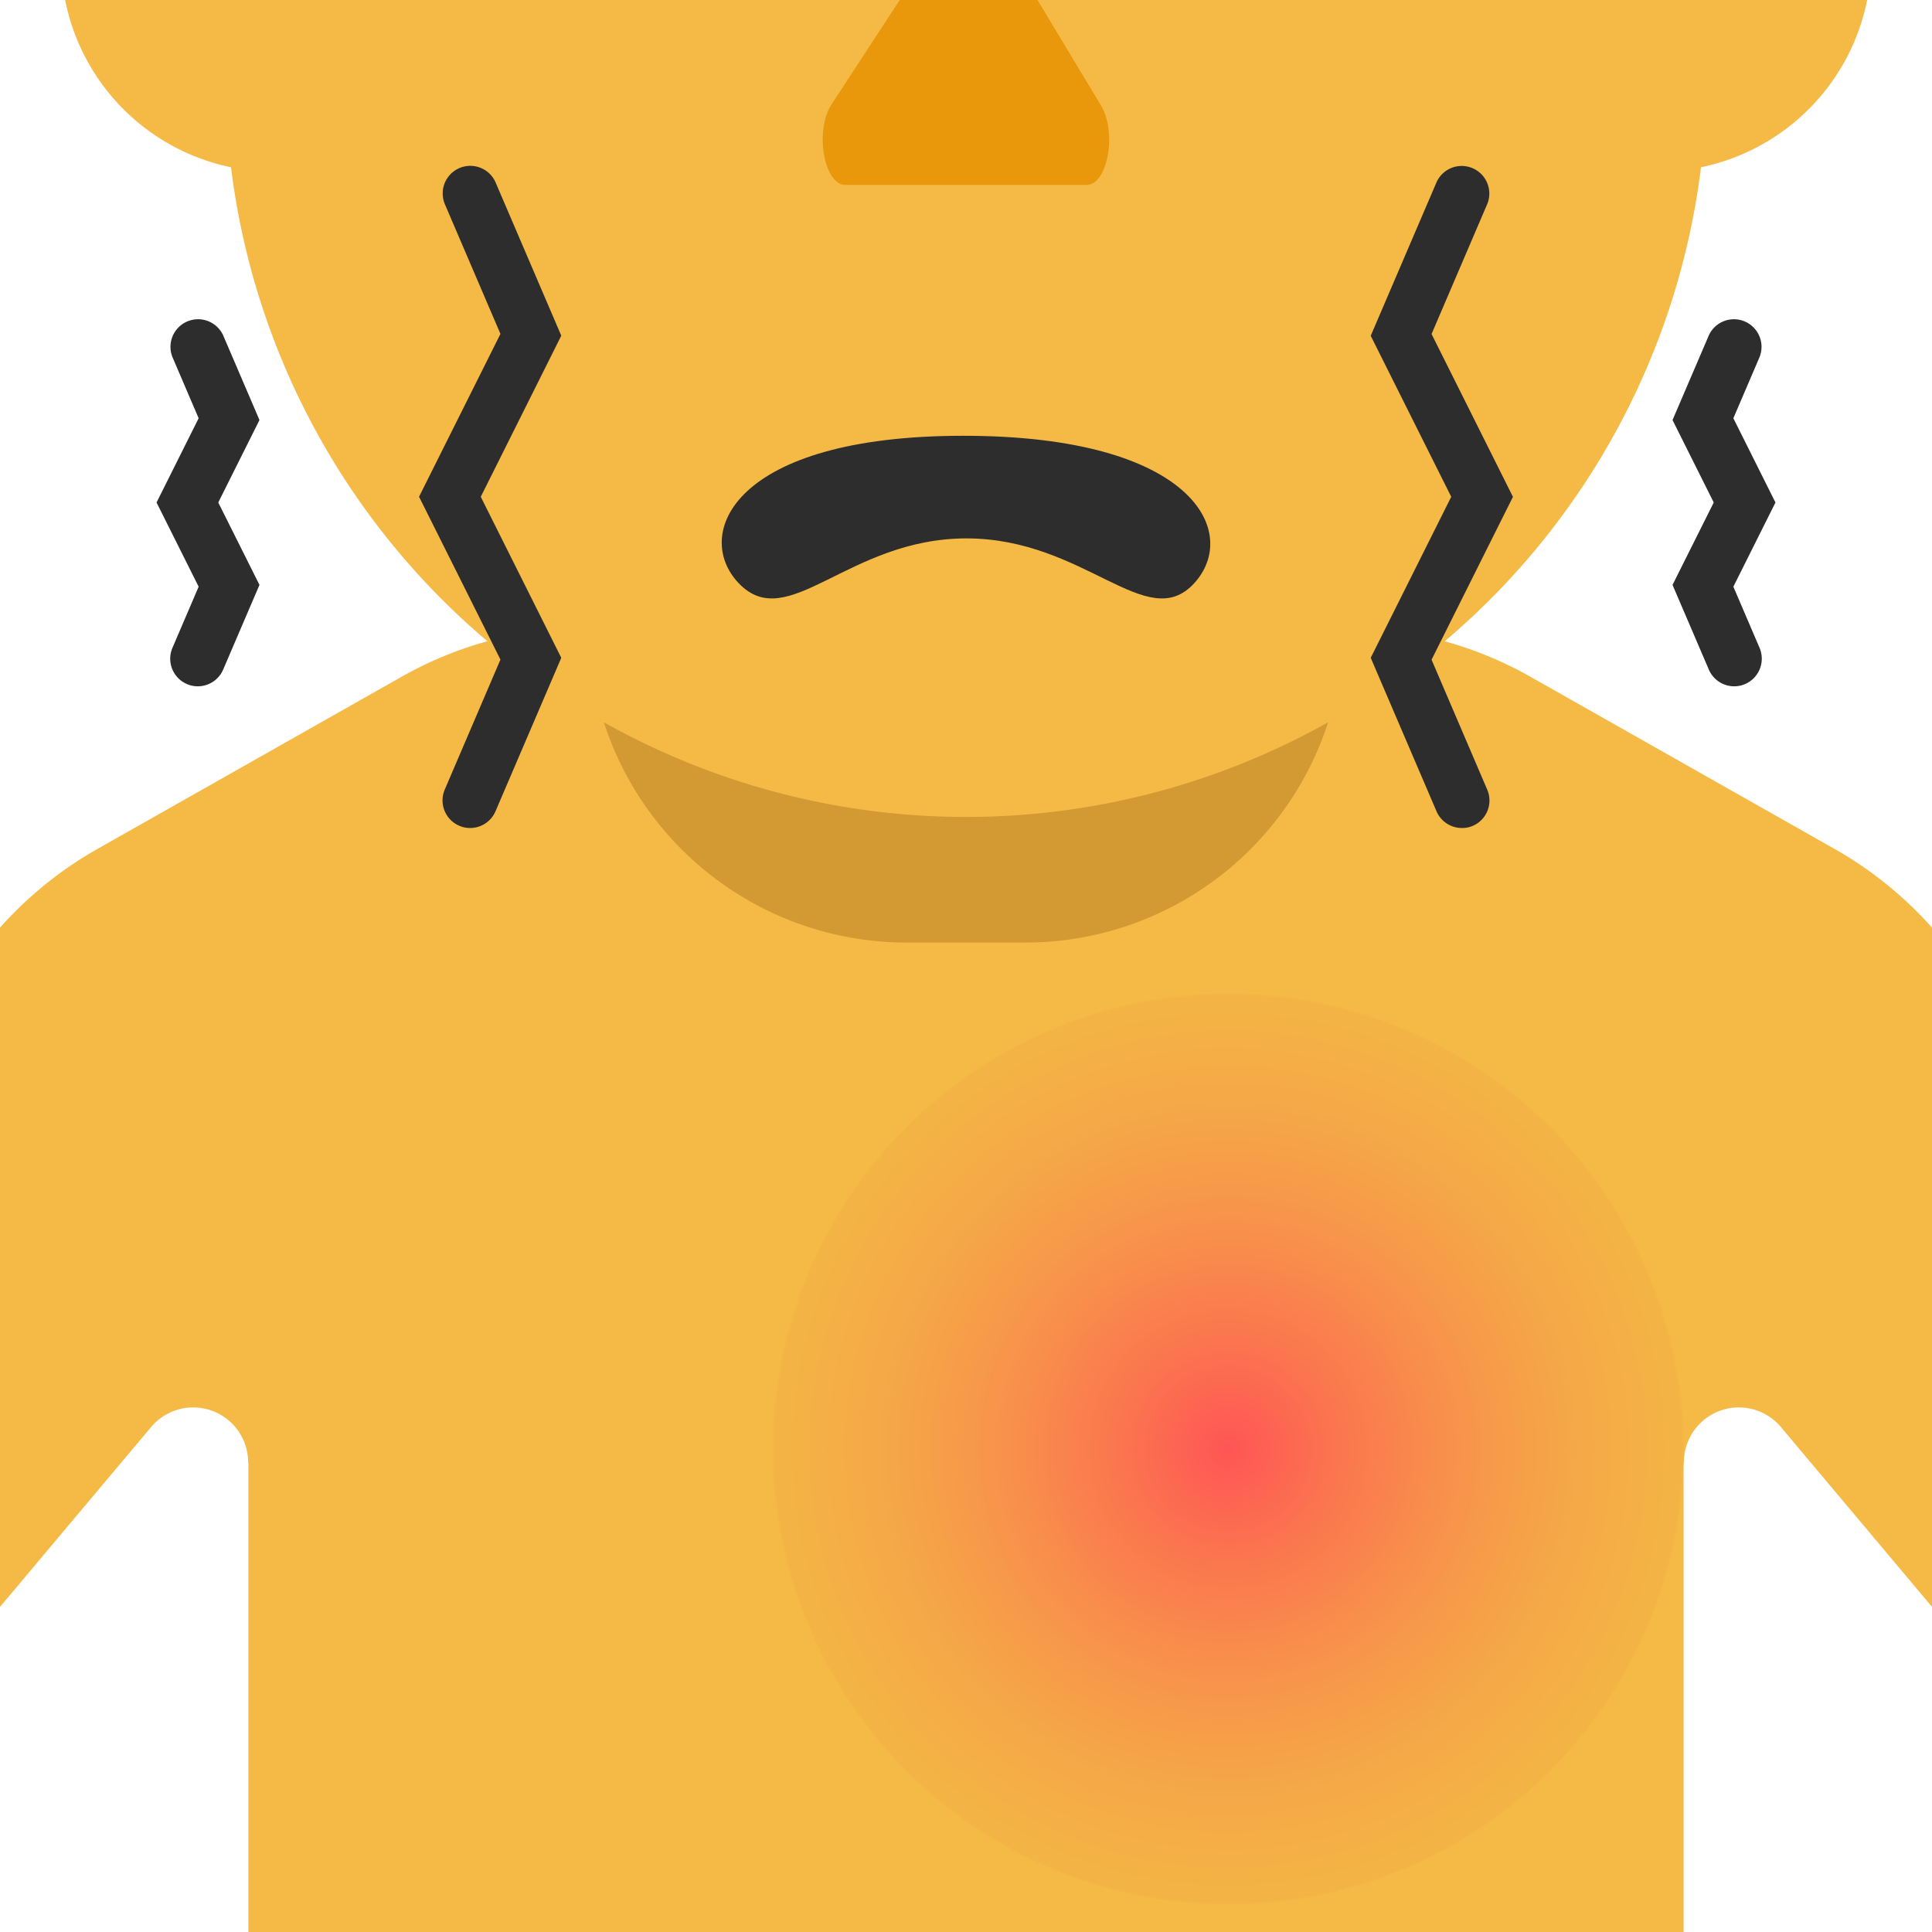 <svg xmlns="http://www.w3.org/2000/svg" xmlns:xlink="http://www.w3.org/1999/xlink" width="70" height="70" viewBox="0 0 70 70"><defs><style>.a{fill:#f4ba45;}.b{fill:#d39933;}.c{fill:#2d2d2d;}.d{fill:#e8980a;}.e{fill:url(#a);}</style><radialGradient id="a" cx="0.5" cy="0.5" r="0.624" gradientUnits="objectBoundingBox"><stop offset="0" stop-color="#f55"/><stop offset="0.183" stop-color="#fb744f"/><stop offset="0.398" stop-color="#f8924b"/><stop offset="0.609" stop-color="#f5a847"/><stop offset="0.812" stop-color="#f4b545"/><stop offset="1" stop-color="#f4ba45"/></radialGradient></defs><path class="a" d="M565.49,434.77l-11.04-6.25a13.721,13.721,0,0,0-3.107-1.285,26.8,26.8,0,0,0,9.287-17.175,7.735,7.735,0,0,0,6.02-6.06H501.36a7.723,7.723,0,0,0,6.01,6.06,26.8,26.8,0,0,0,9.29,17.174,13.7,13.7,0,0,0-3.11,1.286l-11.04,6.25a13.9,13.9,0,0,0-3.51,2.84v24.61l5.47-6.51a1.991,1.991,0,0,1,3.52,1.3L508,457v17h52V457l.01.01a1.991,1.991,0,0,1,3.52-1.3l5.47,6.51V437.61A13.9,13.9,0,0,0,565.49,434.77Z" transform="translate(-499 -404)"/><path class="b" d="M547.12,430.17a11.525,11.525,0,0,1-10.97,7.98h-4.3a11.525,11.525,0,0,1-10.97-7.98,26.808,26.808,0,0,0,26.24,0Z" transform="translate(-499 -404)"/><g transform="translate(-499 -404)"><path class="c" d="M561.833,428.866a1,1,0,0,1-.919-.606l-1.315-3.068,1.493-2.986-1.493-2.987,1.315-3.068a1,1,0,0,1,1.838.787l-.949,2.216,1.525,3.052-1.525,3.051.949,2.216a1,1,0,0,1-.525,1.312A.979.979,0,0,1,561.833,428.866Z"/></g><g transform="translate(-499 -404)"><path class="c" d="M551.966,434a1,1,0,0,1-.919-.606l-2.383-5.56L551.581,422l-2.917-5.834,2.383-5.56a1,1,0,0,1,1.838.788l-2.017,4.708,2.949,5.9-2.949,5.9,2.017,4.708a1,1,0,0,1-.525,1.313A.982.982,0,0,1,551.966,434Z"/></g><g transform="translate(-499 -404)"><path class="c" d="M506.167,428.866a.979.979,0,0,1-.394-.081,1,1,0,0,1-.525-1.312l.949-2.216-1.525-3.051,1.525-3.052-.949-2.216a1,1,0,0,1,1.838-.787l1.315,3.068-1.493,2.987,1.493,2.986-1.315,3.068A1,1,0,0,1,506.167,428.866Z"/></g><g transform="translate(-499 -404)"><path class="c" d="M516.034,434a.982.982,0,0,1-.394-.081,1,1,0,0,1-.525-1.313l2.017-4.708-2.949-5.9,2.949-5.9-2.017-4.708a1,1,0,0,1,1.838-.788l2.383,5.56L516.419,422l2.917,5.834-2.383,5.56A1,1,0,0,1,516.034,434Z"/></g><path class="d" d="M538.37,410.7h-8.74c-.78,0-1.12-1.97-.5-2.92L531.6,404h4.99l2.3,3.82C539.48,408.8,539.13,410.7,538.37,410.7Z" transform="translate(-499 -404)"/><circle class="e" cx="16.5" cy="16.5" r="16.5" transform="translate(28 36)"/><path class="c" d="M533.9,419.789c8.366,0,10.043,3.516,8.366,5.345-1.712,1.866-3.951-1.627-8.249-1.627s-6.463,3.493-8.249,1.627C524.085,423.376,525.535,419.789,533.9,419.789Z" transform="translate(-499 -404)"/></svg>